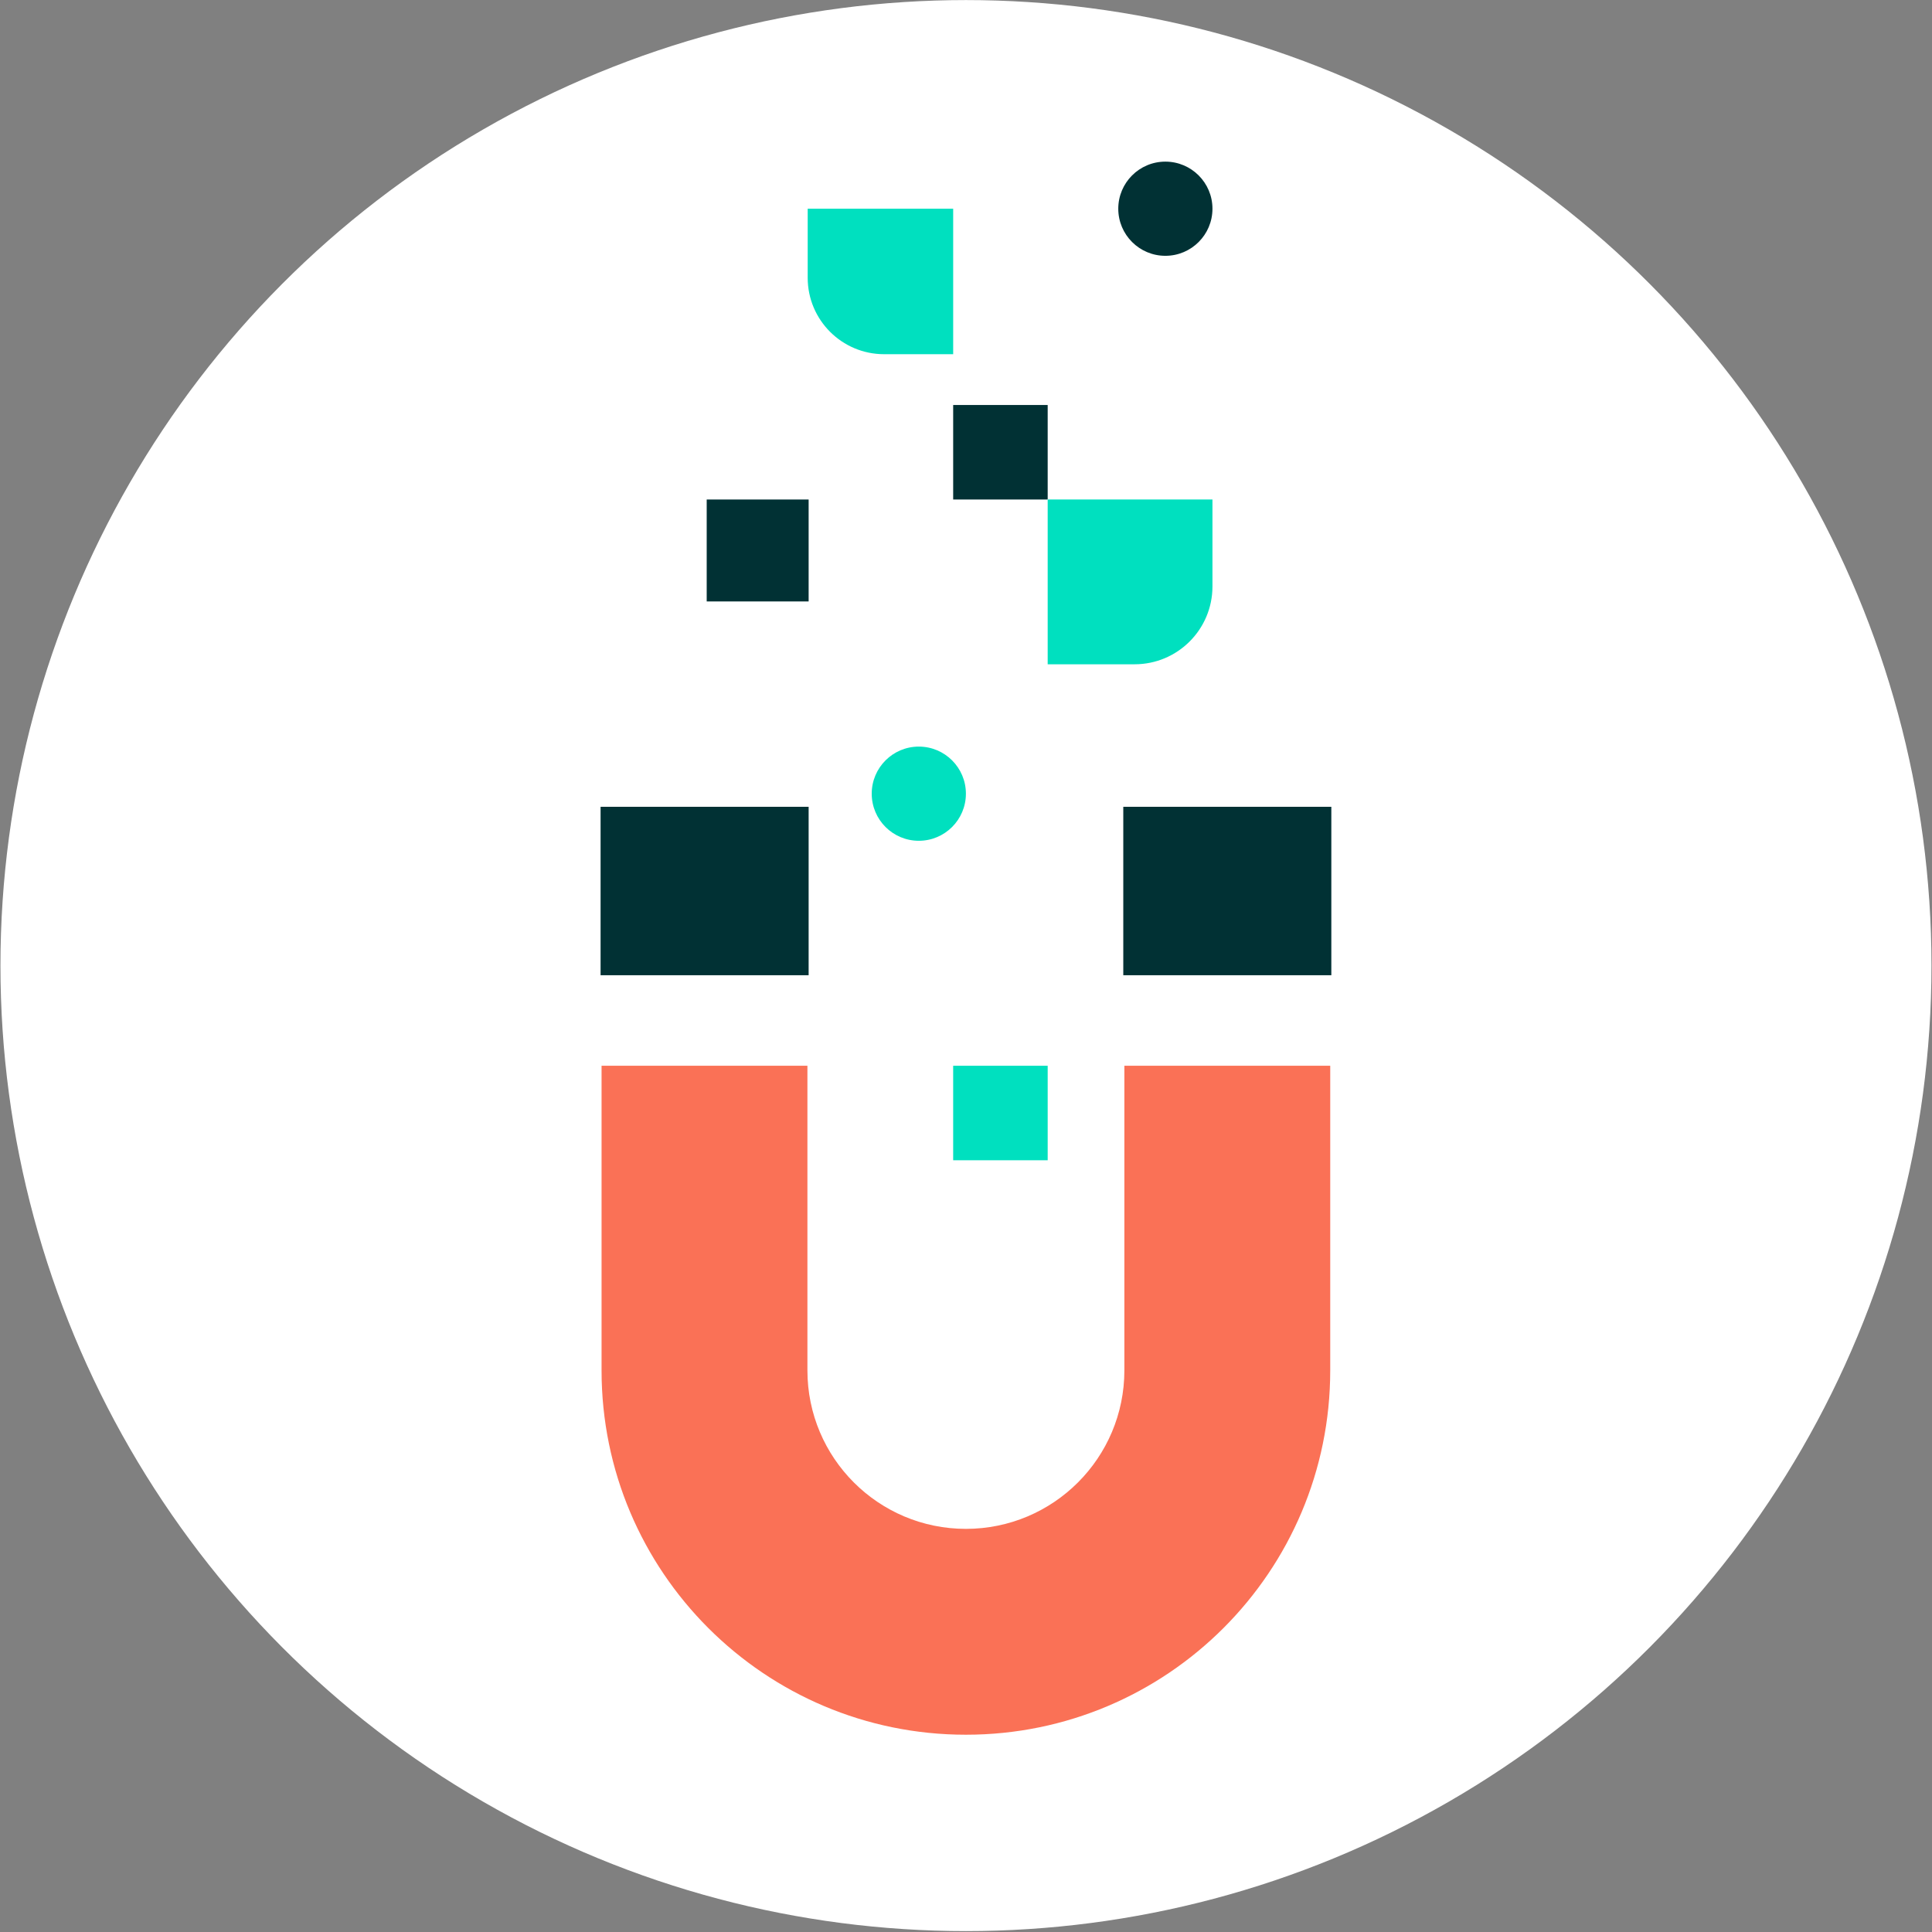 <svg width="2001" height="2001" viewBox="0 0 2001 2001" fill="none" xmlns="http://www.w3.org/2000/svg">
  <rect x="0" y="0" width="2001" height="2001" fill="#808080" stroke="none"/>
  <title>TelemetryHub</title>
  <g>
    <circle cx="1000.46" cy="1000.07" r="1000" fill="#FFFFFF" />
    <path fill-rule="evenodd" clip-rule="evenodd" fill="#FA7156"
      d="M623.046 1103.81H836.259V1419.33C836.259 1509.98 909.745 1583.47 1000.39 1583.47C1091.04 1583.47 1164.53 1509.98 1164.53 1419.33V1103.81H1377.74V1419.33C1377.74 1627.73 1208.8 1796.68 1000.39 1796.68C791.991 1796.68 623.046 1627.73 623.046 1419.33V1103.81Z" />
    <path fill="#013134" fill-rule="evenodd" clip-rule="evenodd"
      d="M837.511 1010.06L622.033 1010.06L622.033 835.611L837.511 835.611L837.511 1010.06Z" />
    <path fill="#013134" fill-rule="evenodd" clip-rule="evenodd"
      d="M1378.88 1010.06L1163.4 1010.06L1163.4 835.611L1378.88 835.611L1378.88 1010.06Z" />
    <path fill="#013134"
      d="M1158.21 216.174C1158.21 189.237 1180.05 167.401 1206.99 167.401V167.401C1233.92 167.401 1255.76 189.237 1255.76 216.174V216.174C1255.76 243.11 1233.92 264.946 1206.99 264.946V264.946C1180.05 264.946 1158.21 243.11 1158.21 216.174V216.174Z" />
    <path fill="#00E0BF"
      d="M902.853 822.037C902.853 795.101 924.689 773.265 951.625 773.265V773.265C978.561 773.265 1000.4 795.101 1000.4 822.037V822.037C1000.4 848.973 978.561 870.809 951.625 870.809V870.809C924.689 870.809 902.853 848.973 902.853 822.037V822.037Z" />
    <path fill="#00E0BF"
      d="M836.541 216.173H987.218V366.85H915.674C871.97 366.85 836.541 331.421 836.541 287.717V216.173Z" />
    <path fill="#00E0BF" d="M987.212 1103.81H1085.1V1201.7H987.212V1103.81Z" />
    <path fill="#013134" d="M987.212 419.461H1085.1V517.348H987.212V419.461Z" />
    <path fill="#013134" d="M731.94 517.348H837.515V622.923H731.94V517.348Z" />
    <path fill="#00E0BF"
      d="M1085.1 517.348H1255.76V607.383C1255.76 651.908 1219.66 688.003 1175.14 688.003H1085.1V517.348Z" />
  </g>
</svg>